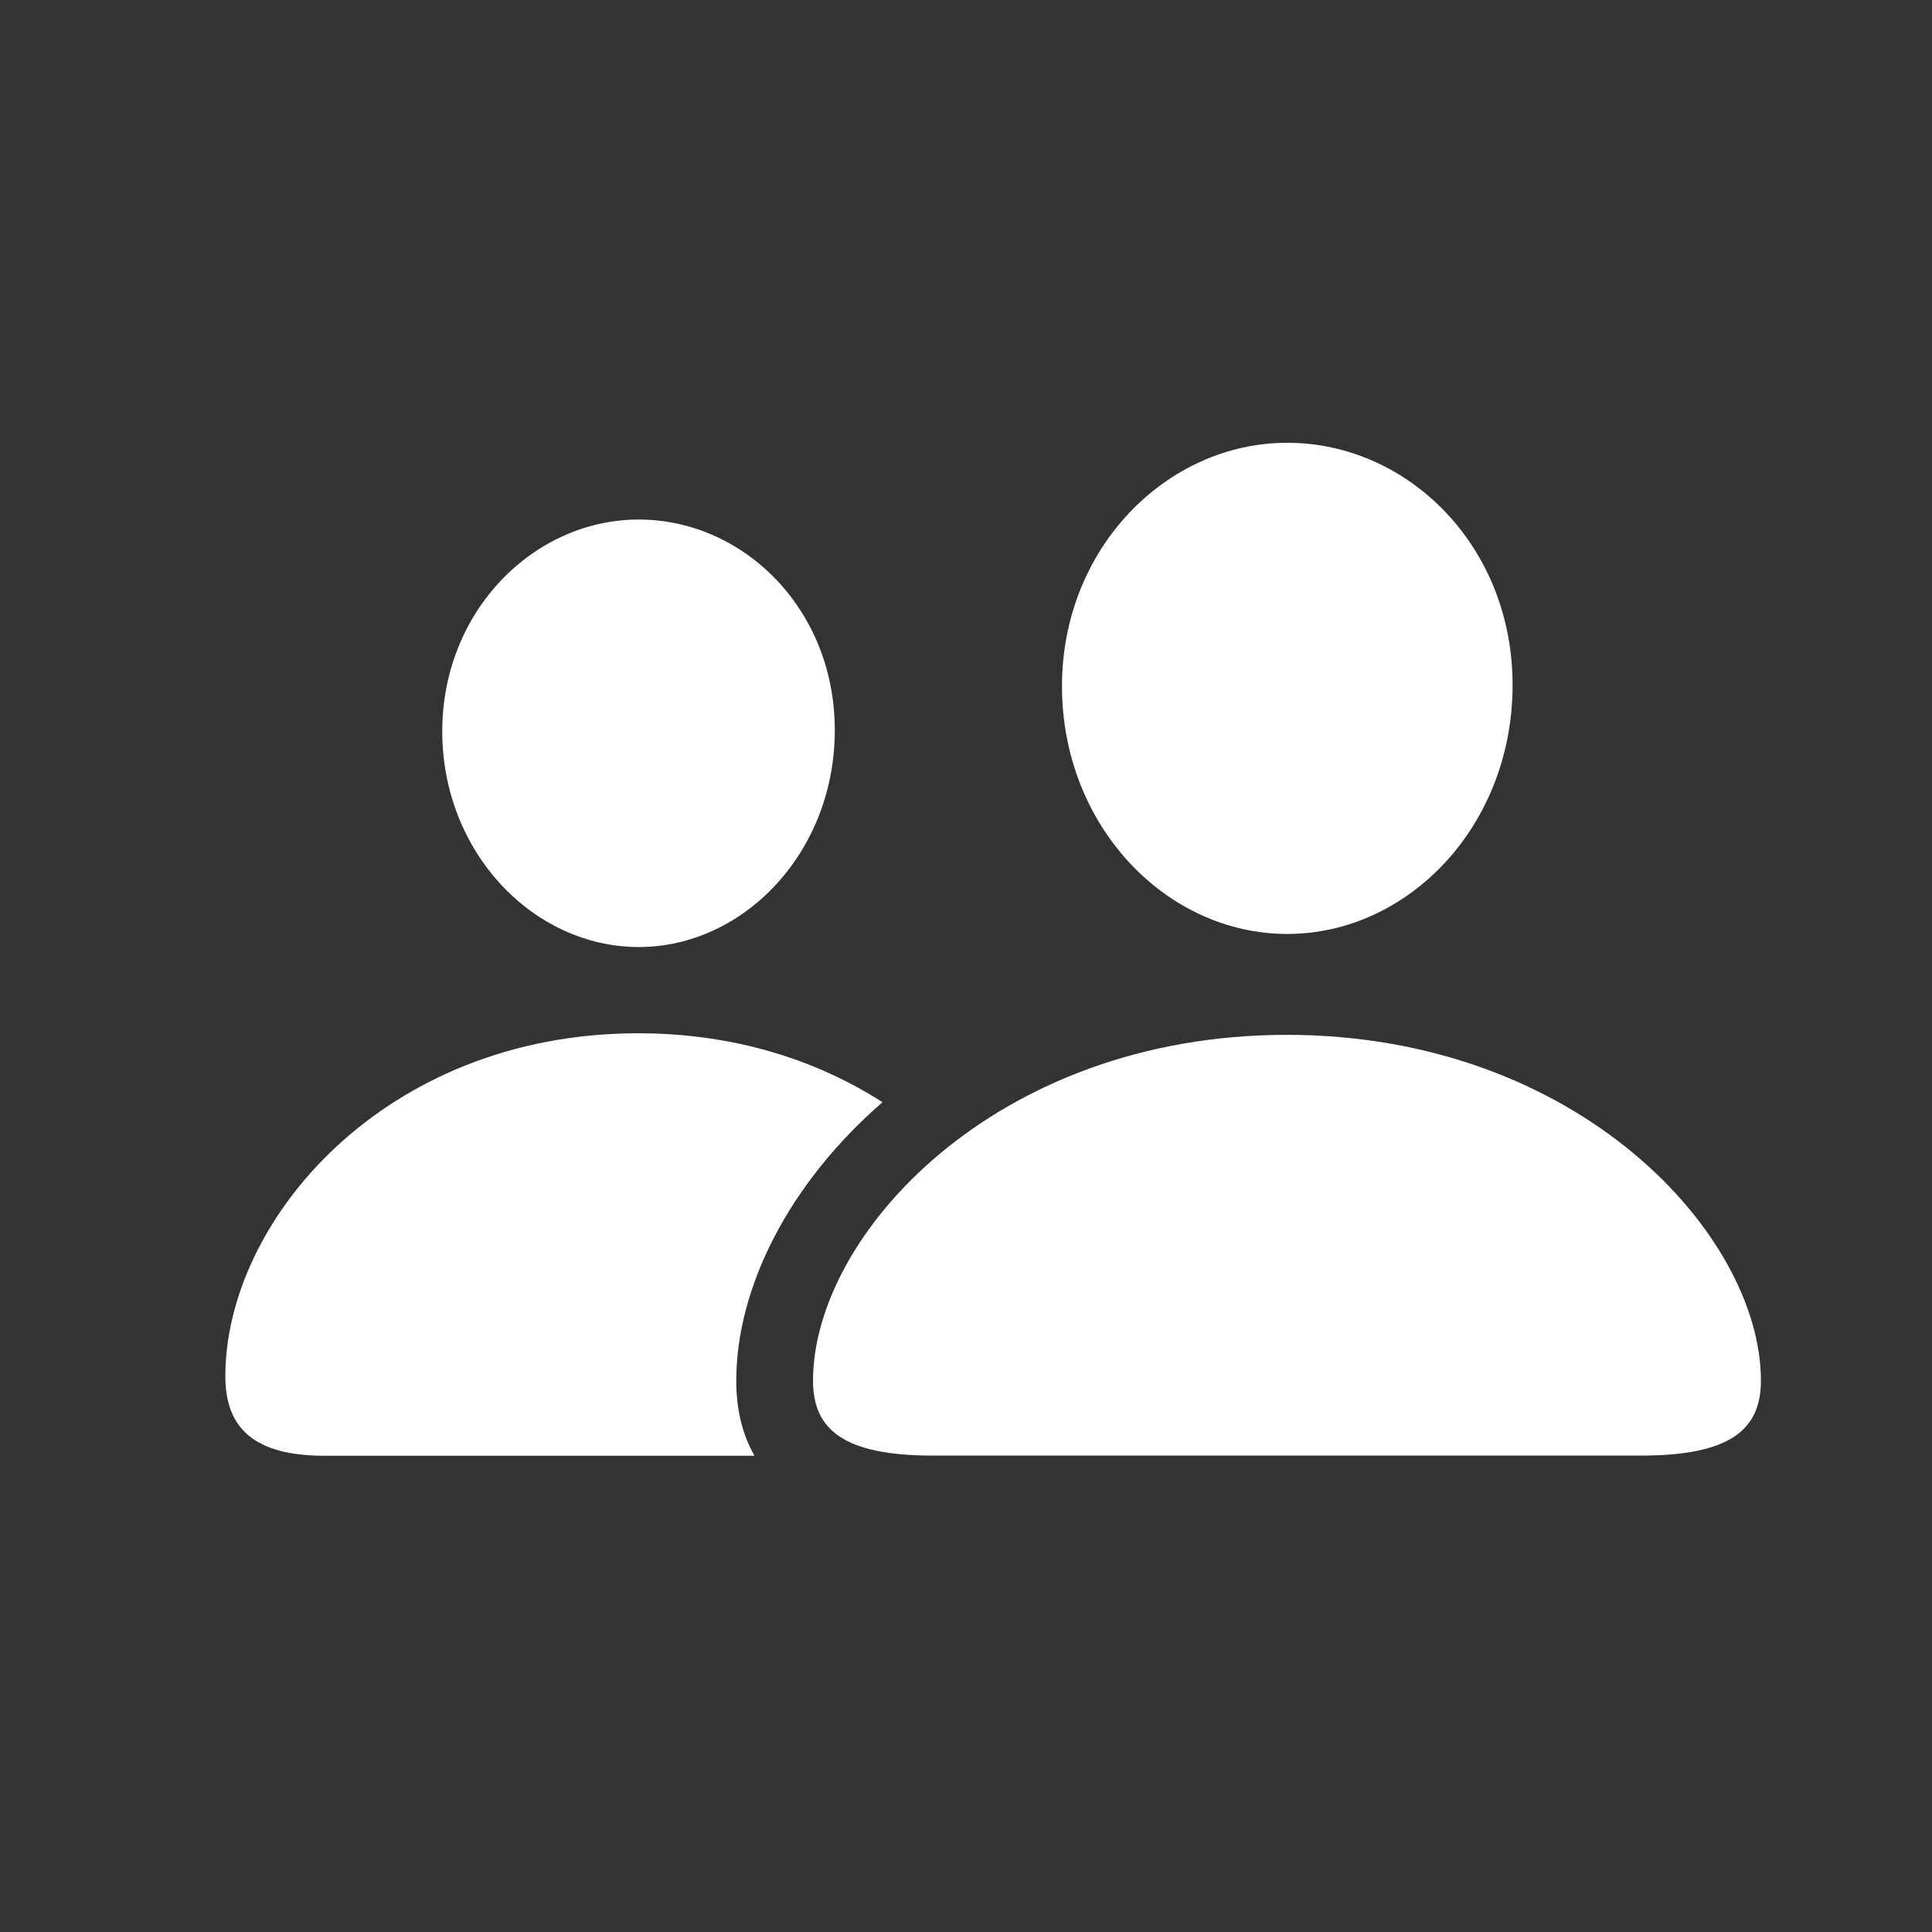 <svg width="22" height="22" viewBox="0 0 22 22" fill="none" xmlns="http://www.w3.org/2000/svg">
<rect x="0" y="0" width="22" height="22" fill="#333333" stroke="none"/>
<path d="M10.049 12.551C8.983 13.477 8.384 14.661 8.384 15.724C8.384 16.028 8.445 16.322 8.592 16.577H3.695C2.887 16.577 2.566 16.256 2.566 15.672C2.566 13.902 4.375 11.766 7.268 11.766C8.364 11.766 9.304 12.073 10.049 12.551ZM9.506 8.315C9.506 9.707 8.467 10.784 7.274 10.784C6.075 10.784 5.036 9.707 5.036 8.328C5.036 6.955 6.081 5.916 7.274 5.916C8.46 5.916 9.506 6.929 9.506 8.315Z" fill="white"/>
<path d="M14.658 10.635C16.037 10.635 17.224 9.404 17.224 7.8C17.224 6.216 16.031 5.042 14.658 5.042C13.286 5.042 12.093 6.241 12.093 7.813C12.093 9.404 13.279 10.635 14.658 10.635ZM10.624 16.575H18.686C19.693 16.575 20.052 16.286 20.052 15.722C20.052 14.067 17.98 11.784 14.652 11.784C11.329 11.784 9.258 14.067 9.258 15.722C9.258 16.286 9.617 16.575 10.624 16.575Z" fill="white"/>
</svg>
